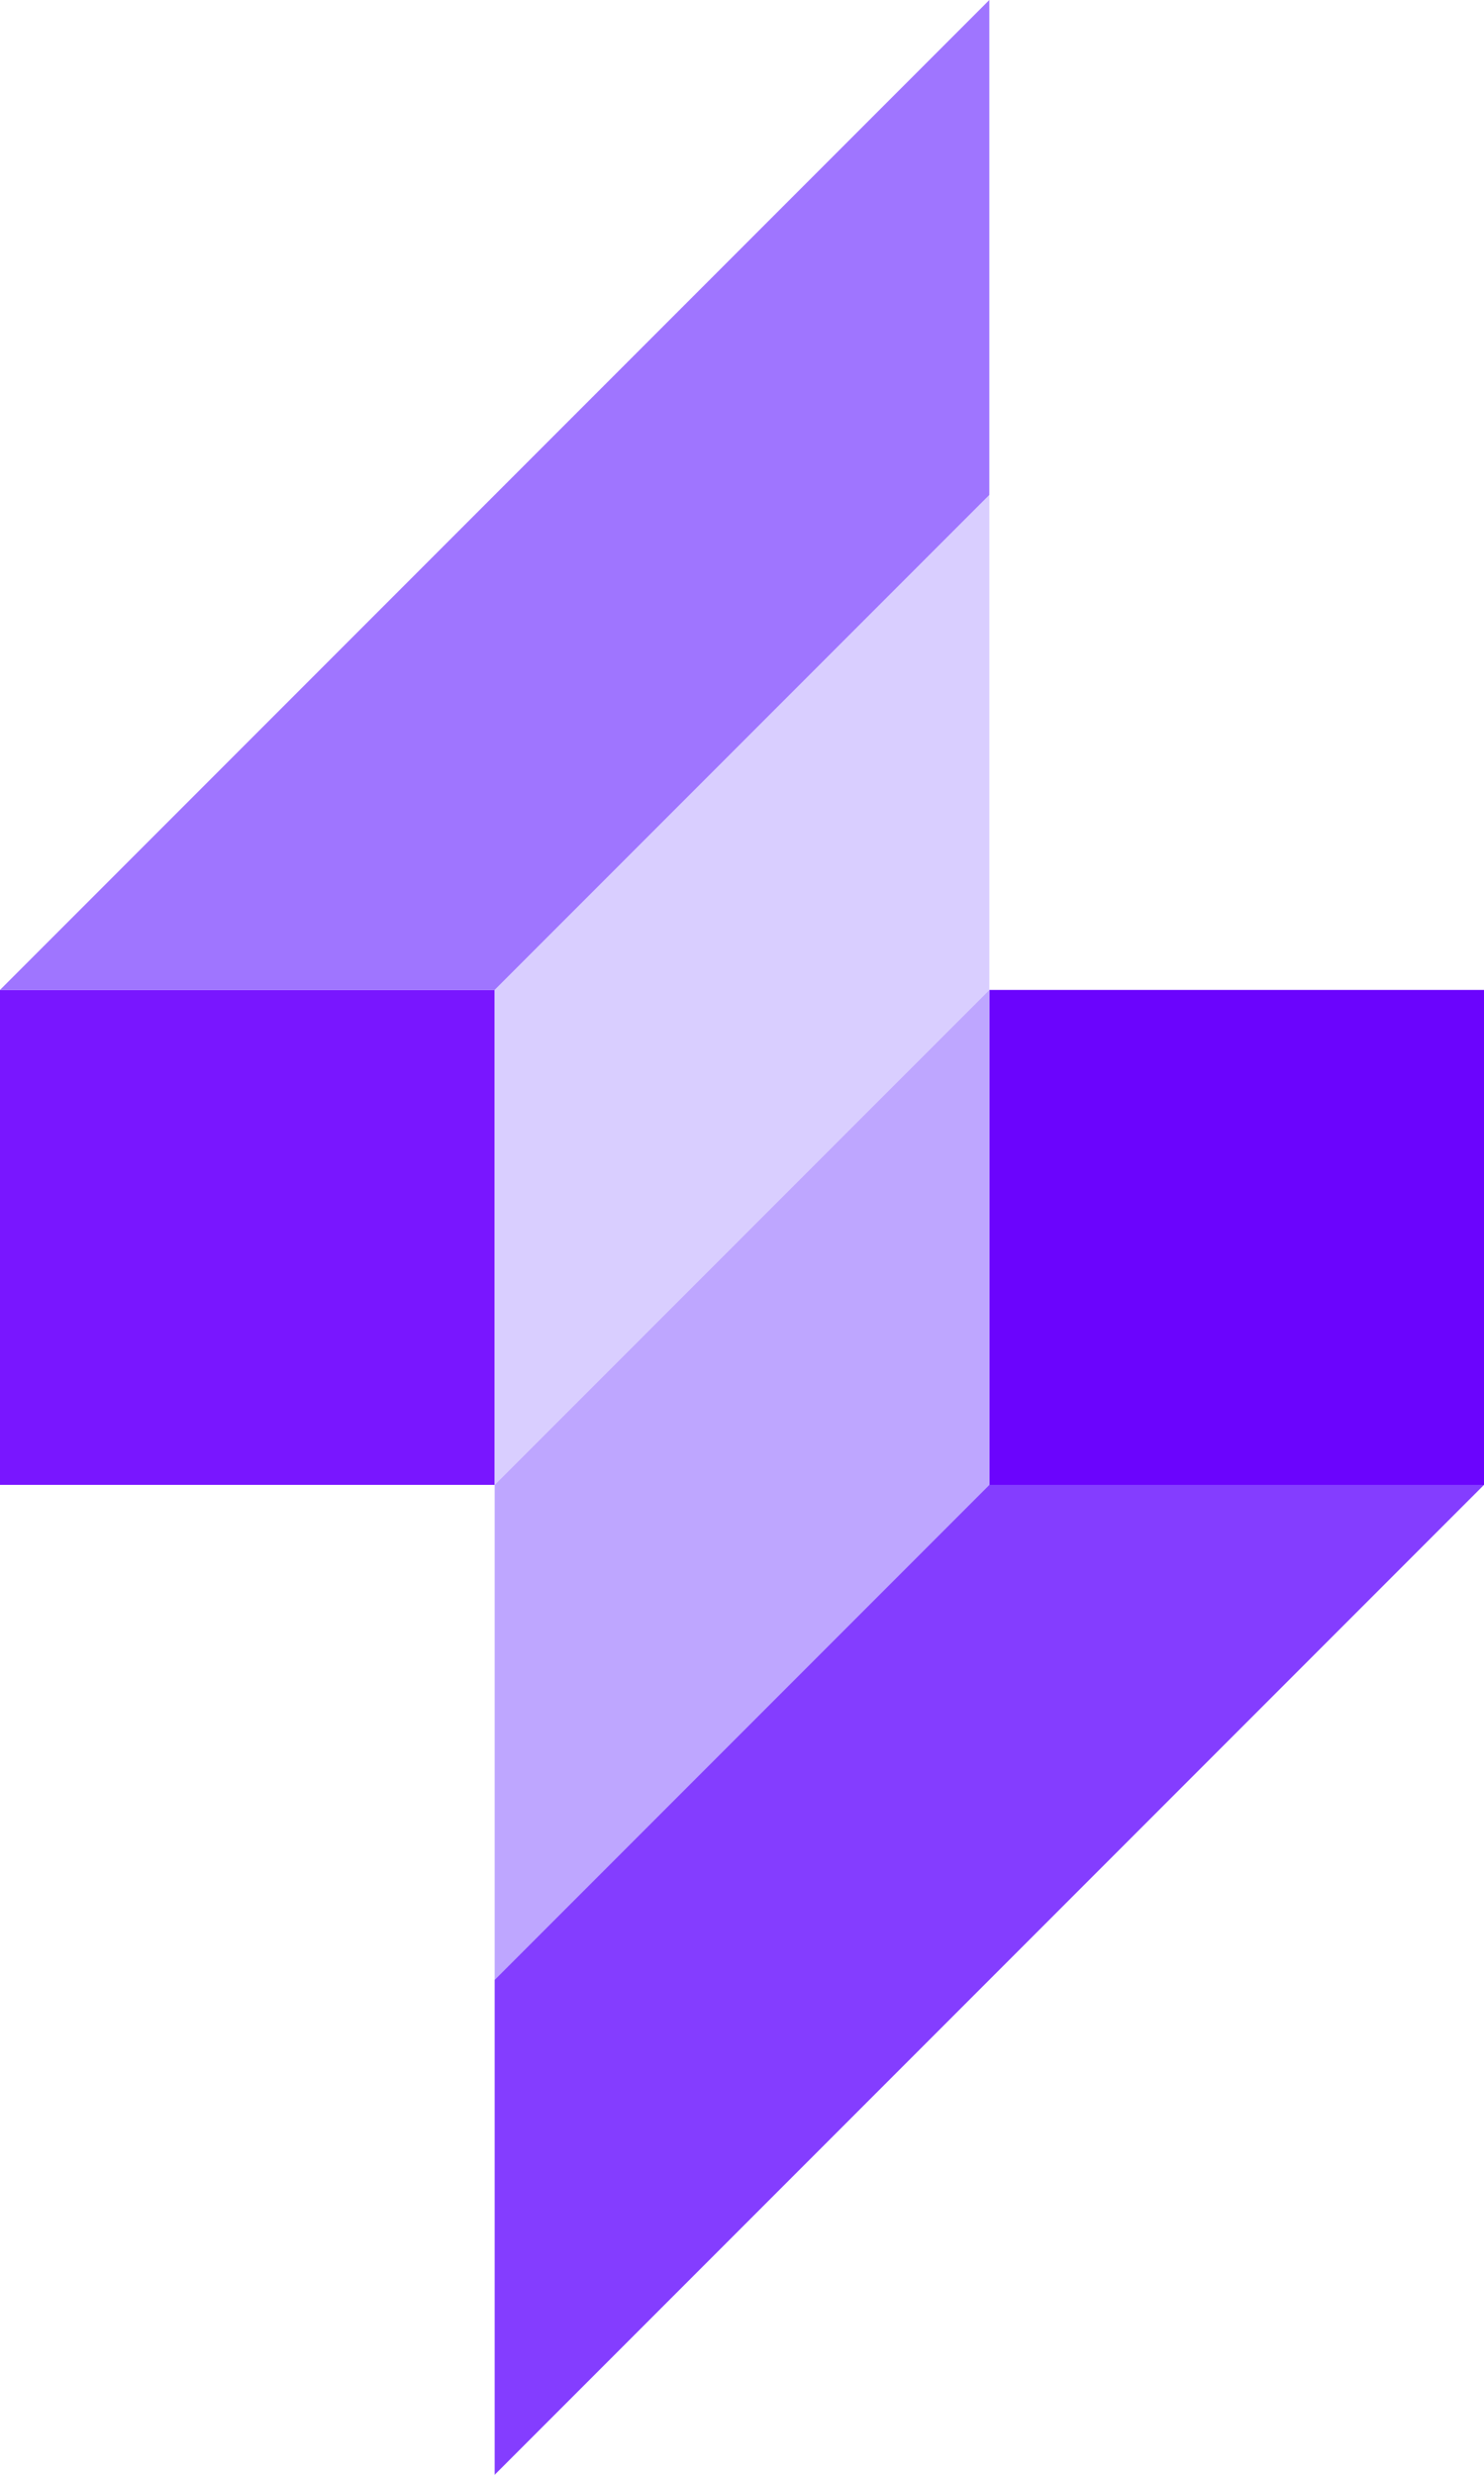 <svg width="72" height="120" viewBox="0 0 72 120" fill="none" xmlns="http://www.w3.org/2000/svg">
<rect y="48" width="24" height="24" fill="#7916ff"/>
<rect x="72" y="72" width="24" height="24" transform="rotate(180 72 72)" fill="#6b04fd"/>
<path d="M24 48L48 24V48L24 72V48Z" fill="#d9ceff"/>
<path d="M48 72L24 96L24 72L48 48L48 72Z" fill="#bea6ff"/>
<path d="M0 48L48 0V24L24 48H0Z" fill="#9f75ff"/>
<path d="M72 72L24 120L24 96L48 72L72 72Z" fill="#843dff"/>
</svg>
